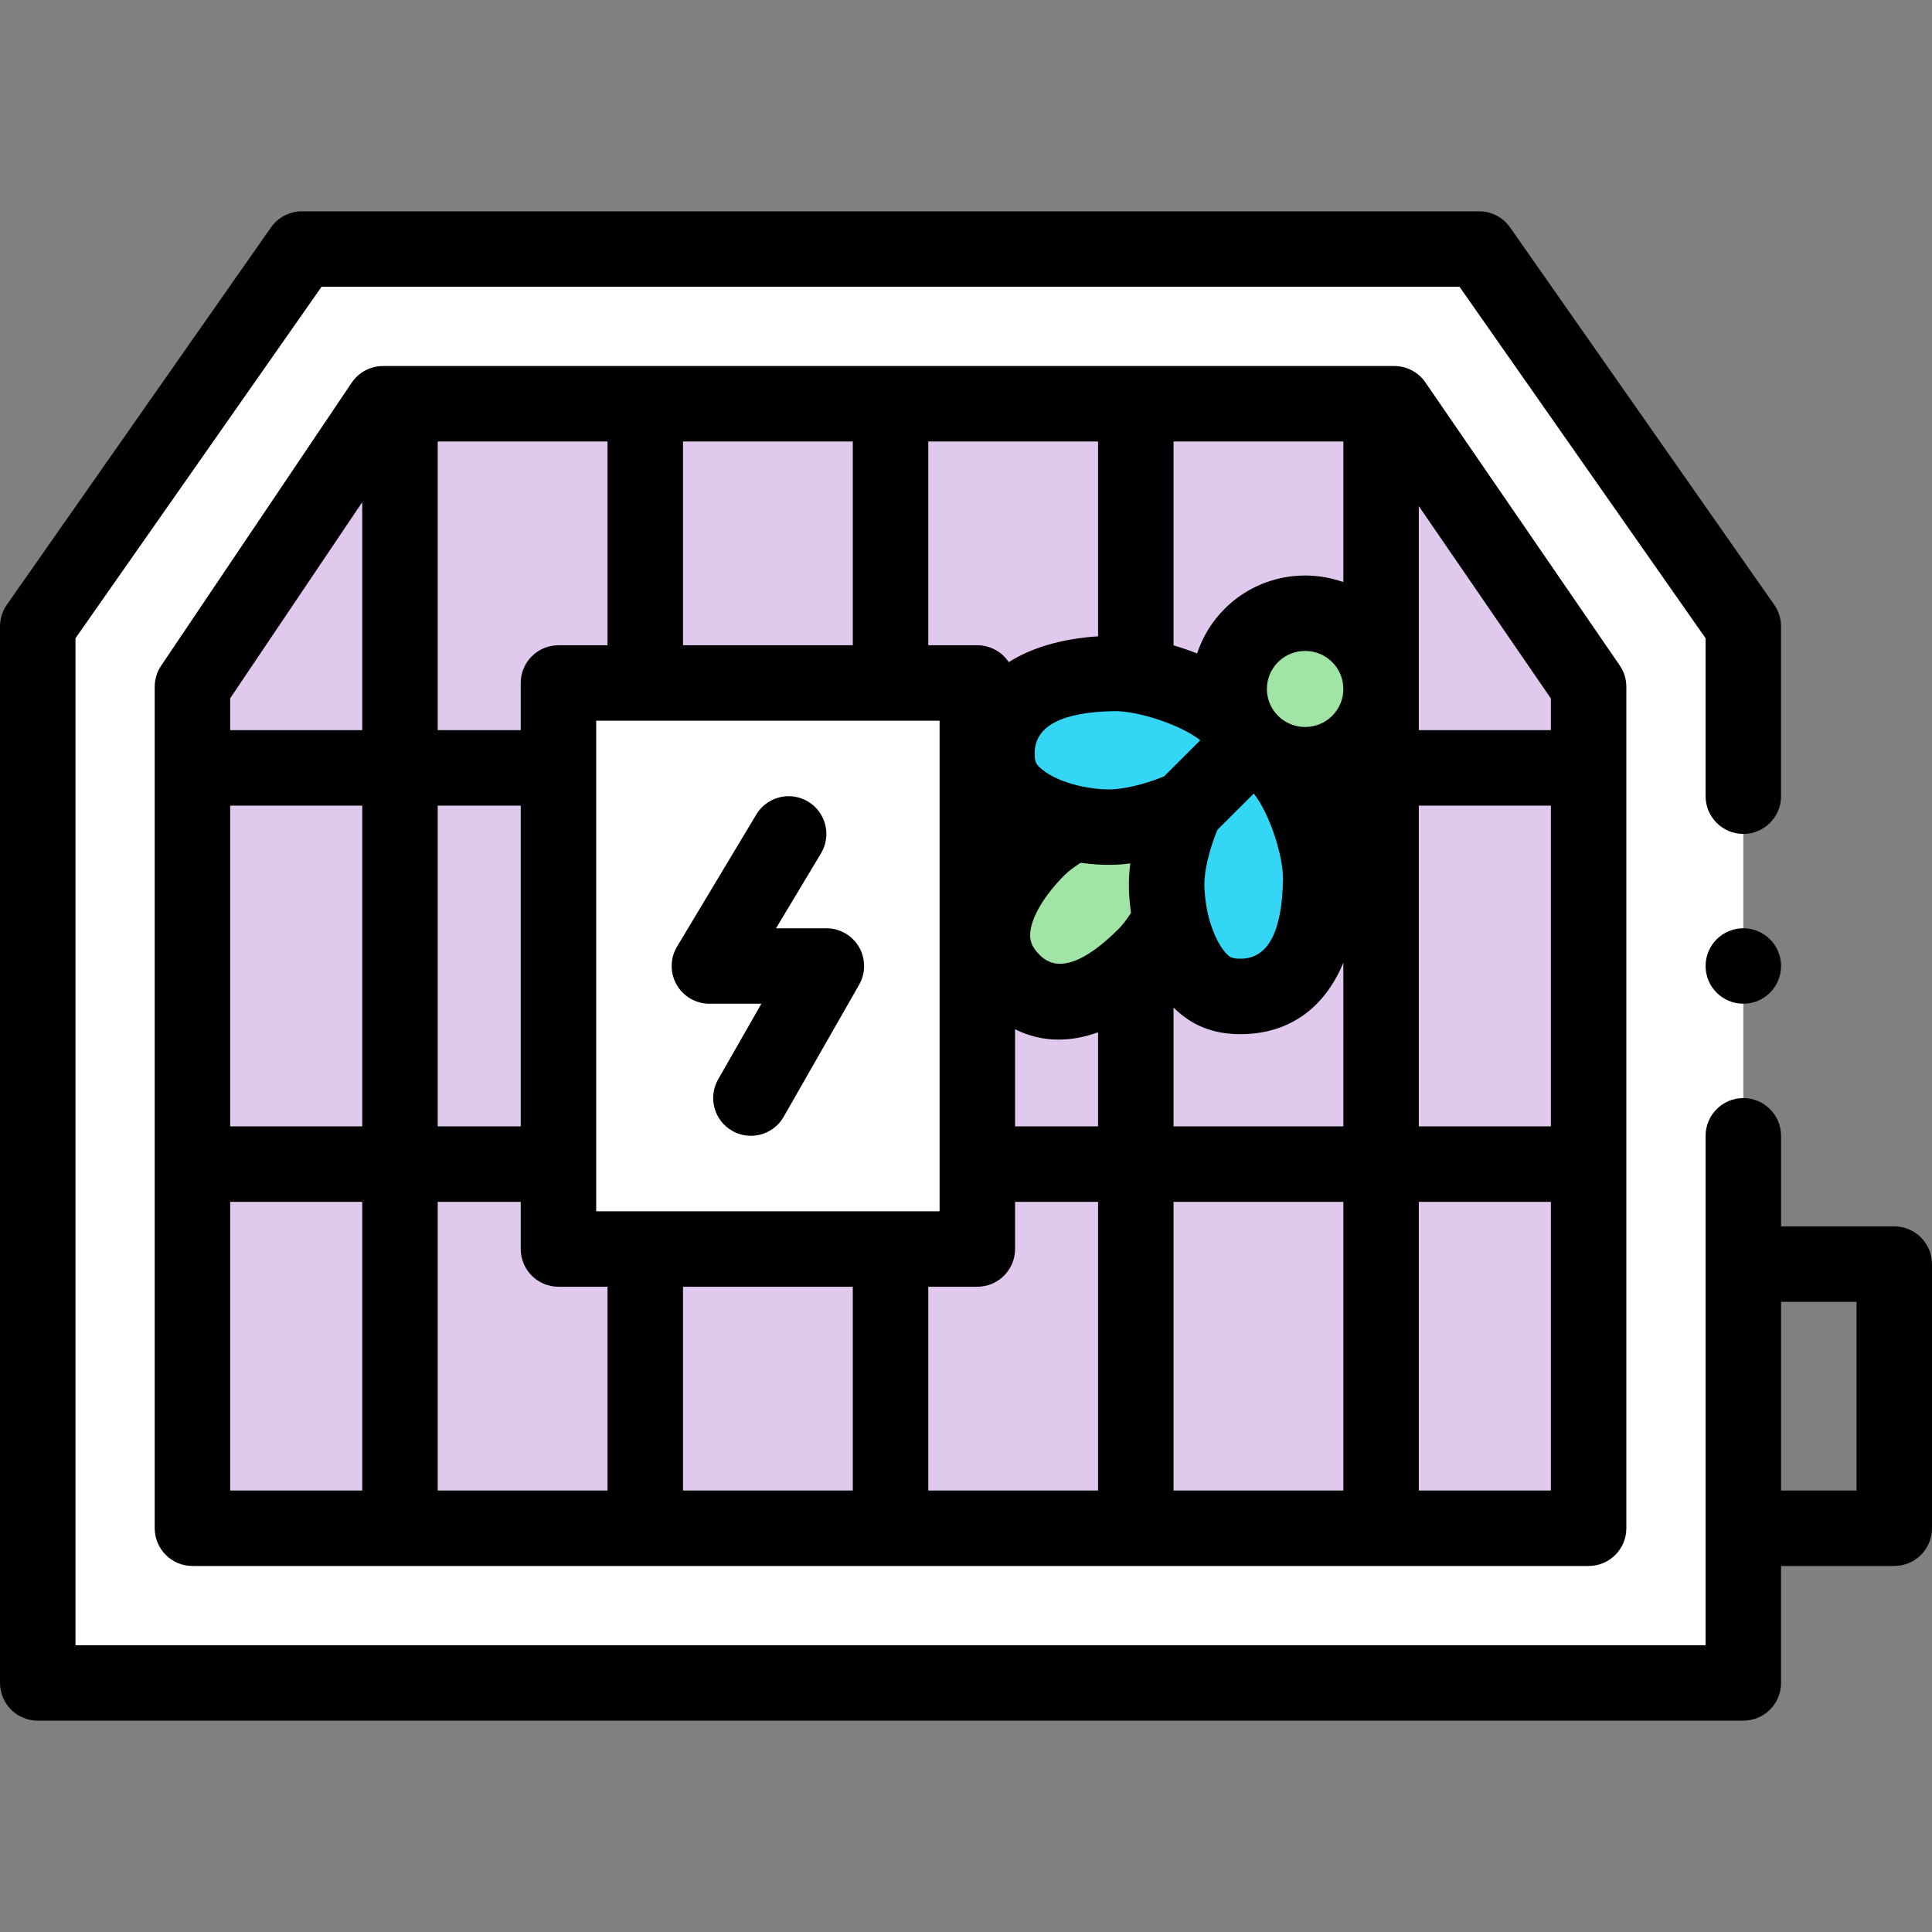 <svg id="Capa_1" enable-background="new 0 0 512 512" height="512" viewBox="0 0 512 512" width="512" xmlns="http://www.w3.org/2000/svg"><rect x="0" y="0" width="512" height="512" fill="#808080" stroke="none"/><g><path d="m10 166v280h452v-280l-70-100h-312z" fill="#fff"/><path d="m51 405v-223l50.5-75h268l51.5 75v223z" fill="#e0c9ed"/><path d="m148 181h111v150h-111z" fill="#fff"/><path d="m275.061 224.83c7.861-7.843 31.281-18.493 39.142-10.65s-2.814 31.209-10.675 39.052-22.773 19.171-35.227 6.745c-11.922-11.894-1.101-27.305 6.76-35.147z" fill="#a0e5a5"/><ellipse cx="345.871" cy="182.583" fill="#a0e5a5" rx="20.129" ry="20.083"/><path d="m314.202 214.179c-3.197 7.035-4.947 14.583-5.028 19.664-.128 7.949 2.405 19.61 8.942 26.133 2.731 2.725 5.966 4.17 10.98 4.09 17.861-.285 20.723-19.627 20.903-30.875.134-8.344-4.54-23.94-11.723-31.204-2.395-2.421-5.643-3.343-8.418-3.428-.086-2.768-1.009-6.009-3.436-8.398-7.281-7.167-22.913-11.83-31.276-11.696-11.274.18-30.66 3.035-30.946 20.855-.08 5.002 1.369 8.23 4.1 10.955 6.538 6.523 18.225 9.049 26.193 8.922 5.093-.083 12.658-1.829 19.709-5.018z" fill="#33d6f5"/><g><path d="m502 325h-30v-24c0-5.51-4.49-10-10-10s-10 4.49-10 10v135h-432v-266.85l65.21-93.15h301.58l65.21 93.15v41.85c0 5.52 4.49 10 10 10 5.52 0 10-4.48 10-10v-.01-44.99c0-2.03-.641-4.07-1.811-5.73l-70-100c-1.87-2.67-4.929-4.27-8.189-4.27h-312c-3.26 0-6.32 1.6-8.19 4.27l-70 100c-1.17 1.66-1.81 3.7-1.81 5.73v280c0 2.63 1.07 5.21 2.93 7.069 1.86 1.861 4.44 2.931 7.07 2.931h452c2.63 0 5.21-1.07 7.069-2.931 1.861-1.859 2.931-4.439 2.931-7.069v-31h30c5.522 0 10-4.478 10-10v-70c0-5.523-4.478-10-10-10zm-10 70h-20v-50h20z"/><circle cx="462" cy="256" r="10"/><path d="m429.243 176.339-51.5-75c-1.864-2.716-4.948-4.339-8.243-4.339h-268c-3.327 0-6.437 1.655-8.295 4.415l-50.5 75c-1.111 1.65-1.705 3.595-1.705 5.585v223c0 5.522 4.477 10 10 10h370c5.522 0 10-4.478 10-10v-223c0-2.021-.612-3.995-1.757-5.661zm-333.243 218.661h-35v-76.5h35zm0-96.5h-35v-85h35zm0-105h-35v-8.447l35-51.98zm150-76.5h45v51.633c-9.625.632-17.616 2.992-23.668 6.842-1.791-2.696-4.853-4.475-8.332-4.475h-13zm3 74v130h-91v-130zm-68-74h45v54h-45zm-65 0h45v54h-13c-5.523 0-10 4.477-10 10v12.5h-22zm0 96.5h22v85h-22zm45 181.5h-45v-76.5h22v12.5c0 5.523 4.477 10 10 10h13zm65 0h-45v-54h45zm65 0h-45v-54h13c5.522 0 10-4.477 10-10v-12.5h22zm0-96.5h-22v-25.744c3.641 1.836 7.518 2.751 11.548 2.751 3.393 0 6.895-.66 10.452-1.946zm5.469-52.35c-13.937 13.897-19.334 8.521-21.104 6.753-2.097-2.093-2.365-3.804-2.365-5.061.001-4.215 3.496-10.32 9.113-15.923.983-.979 2.493-2.127 4.267-3.271 2.953.419 5.769.588 8.272.547 1.547-.024 3.192-.155 4.903-.383-.227 1.7-.356 3.334-.381 4.871-.04 2.494.13 5.305.551 8.255-1.139 1.752-2.282 3.242-3.256 4.212zm-2.137-36.953c-6.163.1-14.929-1.972-18.969-6.002-.646-.645-1.205-1.202-1.164-3.716.113-7.088 7.215-10.795 21.107-11.017 6.043-.079 17.249 3.407 22.791 7.704l-9.605 9.583c-5.6 2.306-11.04 3.398-14.16 3.448zm61.668 185.803h-45v-76.5h45zm0-96.5h-45v-31.502c.018.018.034.039.053.057 4.728 4.717 10.509 7.015 17.662 7.015.18 0 .36-.001.542-.004 12.538-.2 21.815-7.01 26.743-18.958zm-36.827-64.497c.049-3.104 1.142-8.519 3.448-14.096l9.641-9.619c4.317 5.51 7.836 16.707 7.739 22.744-.221 13.845-3.943 20.922-11.063 21.036-2.552.03-3.105-.521-3.758-1.171-2.427-2.422-4.212-6.874-5.173-11.112-.538-2.589-.871-5.524-.834-7.782zm33.869-44.299c-3.955 3.945-10.388 3.945-14.341 0-1.908-1.903-2.959-4.433-2.959-7.121 0-2.689 1.051-5.218 2.958-7.122 1.978-1.973 4.574-2.958 7.171-2.958s5.193.986 7.17 2.958c1.908 1.903 2.959 4.433 2.959 7.122 0 2.688-1.051 5.217-2.958 7.121zm2.958-35.445c-10.615-3.764-22.941-1.419-31.426 7.045-3.394 3.386-5.871 7.442-7.325 11.865-2.077-.819-4.176-1.531-6.249-2.139v-54.03h45zm55 240.741h-35v-76.5h35zm0-96.5h-35v-85h35zm0-105h-35v-59.368l35 50.971z"/><path d="m219 246h-13.34l11.92-19.86c2.83-4.72 1.29-10.88-3.43-13.71-1.56-.94-3.34-1.43-5.14-1.43-3.49 0-6.78 1.86-8.58 4.84v.01l-21 35c-1.86 3.09-1.9 6.95-.13 10.08s5.1 5.07 8.7 5.07h13.77l-11.45 20.04c-1.33 2.32-1.67 5.01-.97 7.59.71 2.58 2.37 4.73 4.69 6.05 1.51.87 3.22 1.32 4.95 1.32 3.59 0 6.92-1.93 8.69-5.04l20-35c1.76-3.08 1.75-6.91-.03-9.98-1.79-3.07-5.1-4.98-8.65-4.98z"/></g></g></svg>